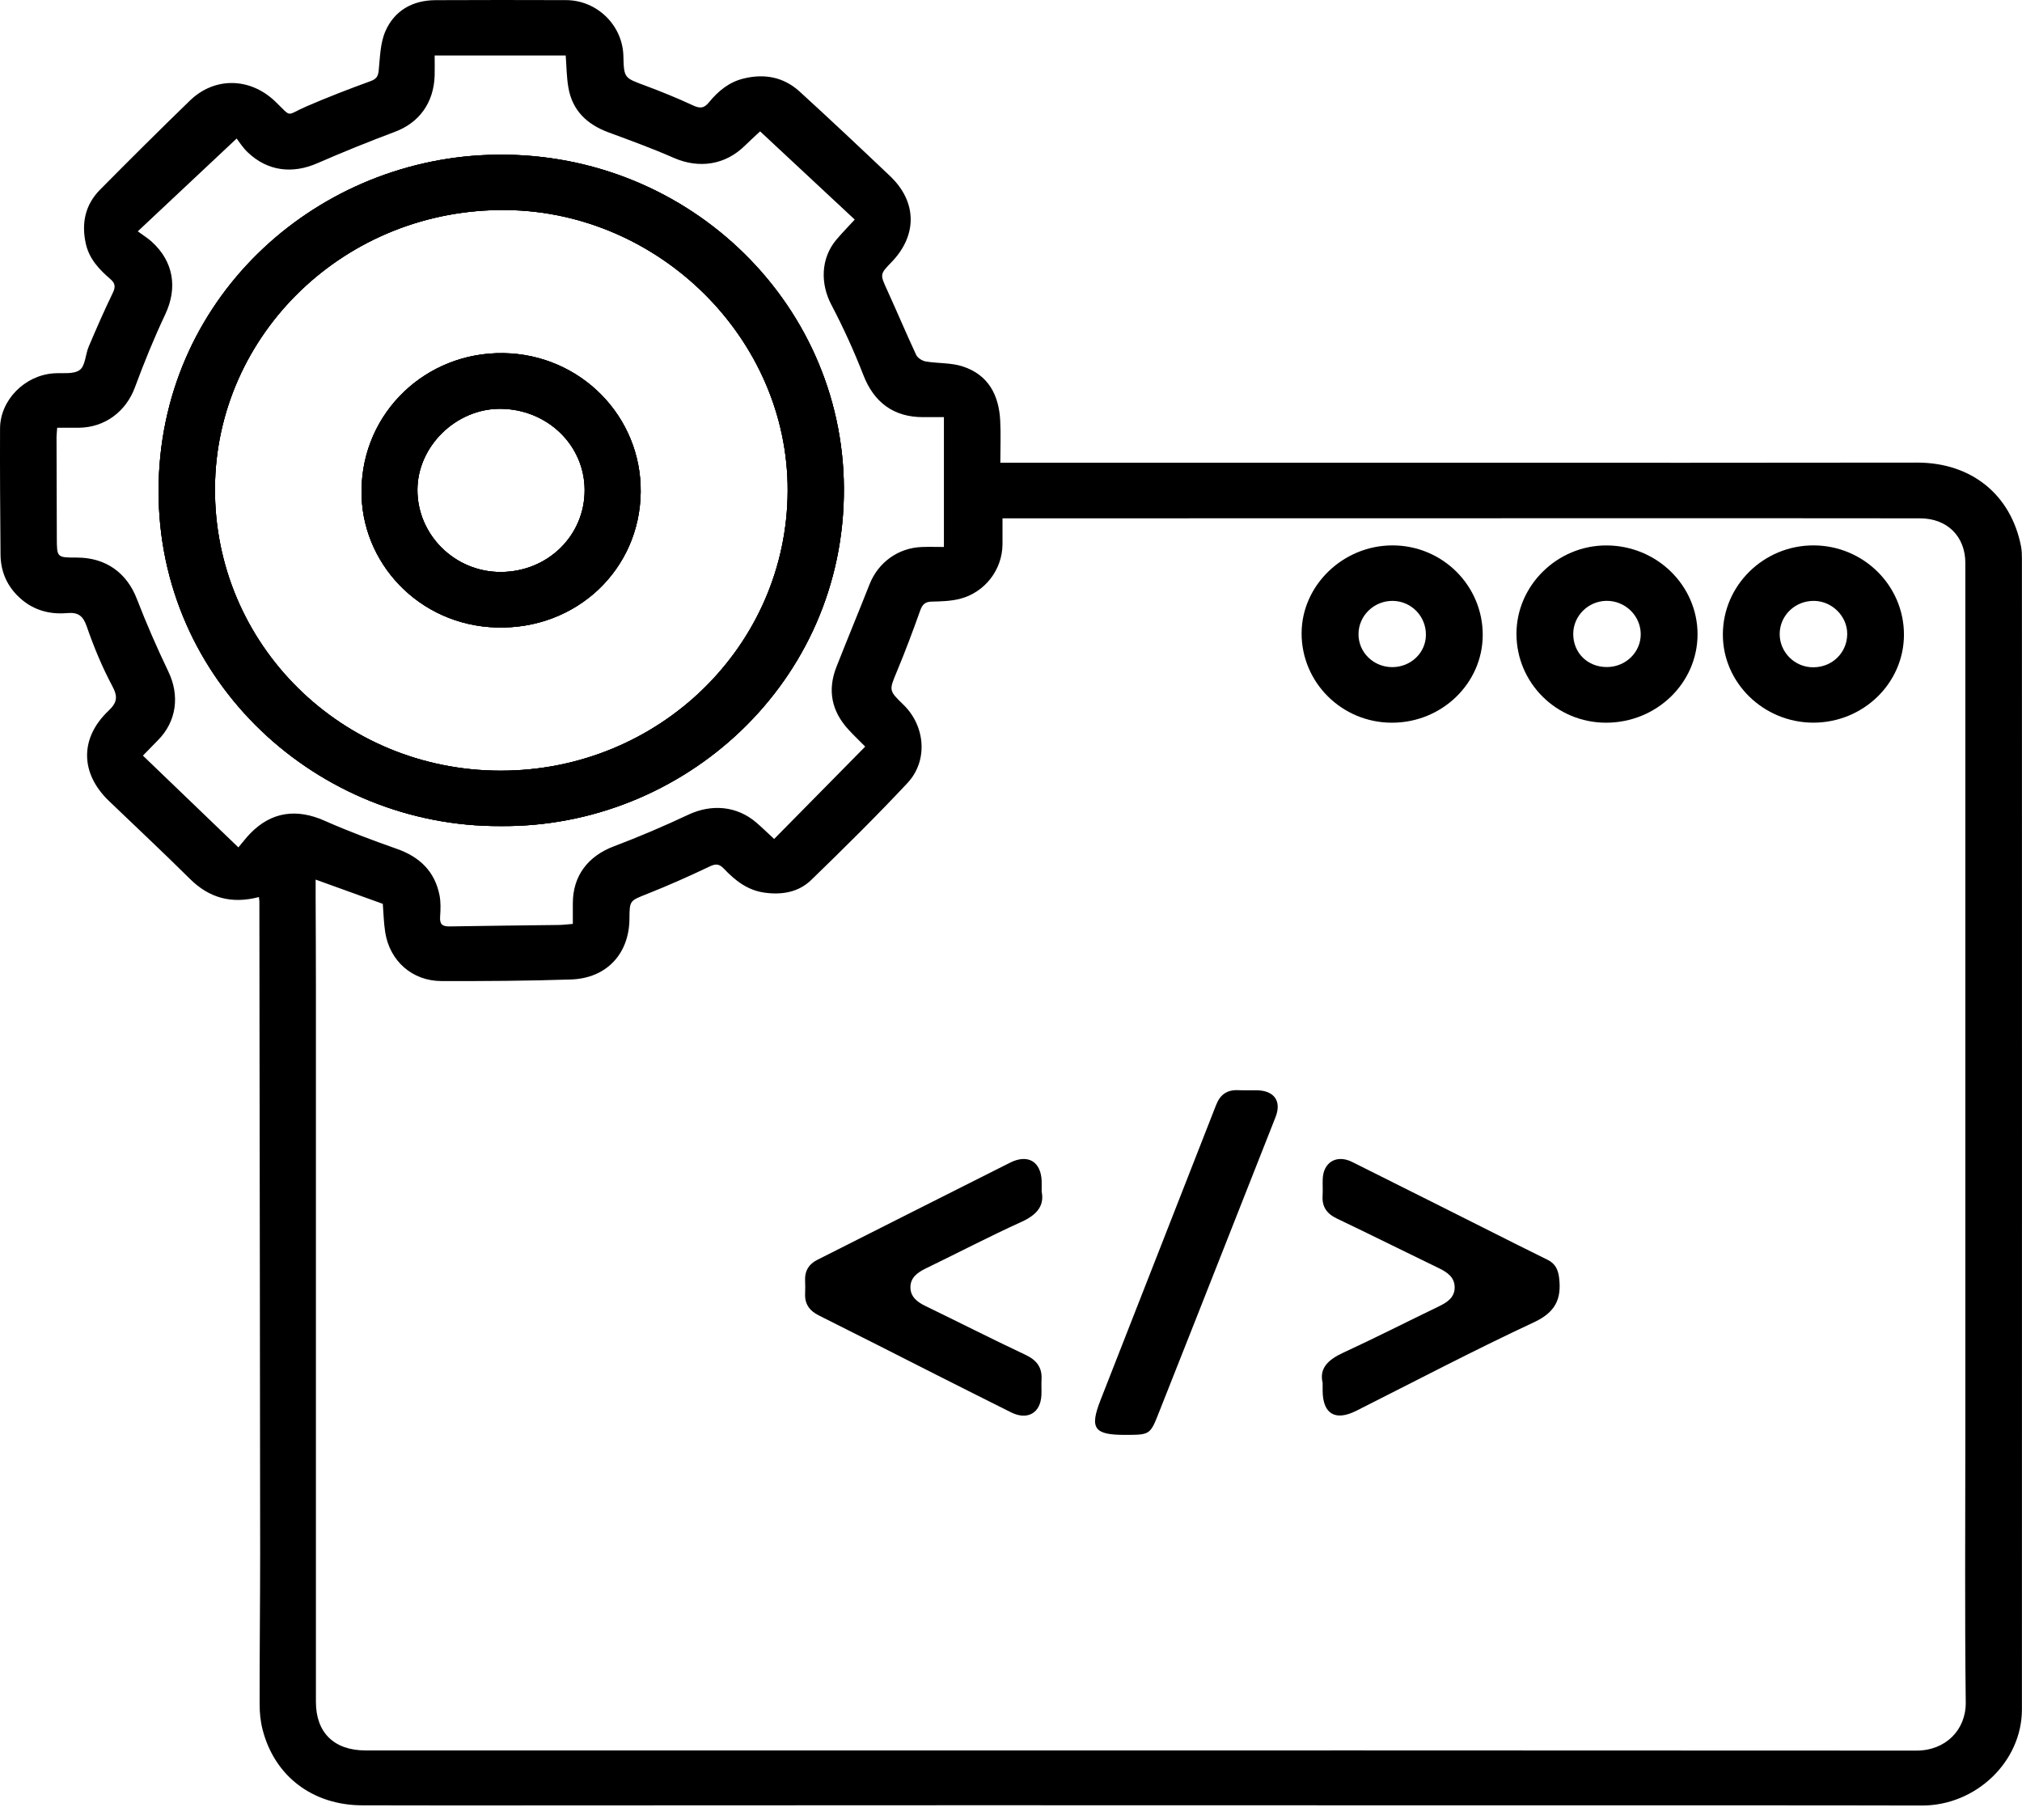 <svg width="50" height="45" viewBox="0 0 50 45" fill="none" xmlns="http://www.w3.org/2000/svg">
<path d="M12.451 8.732C10.524 8.703 8.963 10.205 8.941 12.109C8.91 13.898 10.35 15.465 12.284 15.515C14.26 15.568 15.821 14.079 15.843 12.173C15.867 10.297 14.353 8.761 12.451 8.732ZM12.379 14.143C11.247 14.144 10.318 13.225 10.322 12.109C10.325 11.035 11.277 10.105 12.367 10.108C13.525 10.111 14.451 10.998 14.457 12.11C14.463 13.244 13.543 14.143 12.379 14.143ZM12.451 8.732C10.524 8.703 8.963 10.205 8.941 12.109C8.91 13.898 10.35 15.465 12.284 15.515C14.26 15.568 15.821 14.079 15.843 12.173C15.867 10.297 14.353 8.761 12.451 8.732ZM12.379 14.143C11.247 14.144 10.318 13.225 10.322 12.109C10.325 11.035 11.277 10.105 12.367 10.108C13.525 10.111 14.451 10.998 14.457 12.11C14.463 13.244 13.543 14.143 12.379 14.143ZM12.068 3.831C7.728 3.989 3.932 7.426 3.921 12.125C3.911 16.877 7.876 20.447 12.371 20.426C16.896 20.472 20.892 16.871 20.868 12.07C20.846 7.415 16.887 3.654 12.068 3.831ZM12.371 19.056C8.451 19.05 5.287 15.929 5.316 12.057C5.343 8.269 8.537 5.145 12.528 5.194C16.308 5.24 19.488 8.382 19.478 12.13C19.467 15.966 16.291 19.061 12.371 19.056ZM12.451 8.732C10.524 8.703 8.963 10.205 8.941 12.109C8.91 13.898 10.35 15.465 12.284 15.515C14.26 15.568 15.821 14.079 15.843 12.173C15.867 10.297 14.353 8.761 12.451 8.732ZM12.379 14.143C11.247 14.144 10.318 13.225 10.322 12.109C10.325 11.035 11.277 10.105 12.367 10.108C13.525 10.111 14.451 10.998 14.457 12.11C14.463 13.244 13.543 14.143 12.379 14.143ZM12.068 3.831C7.728 3.989 3.932 7.426 3.921 12.125C3.911 16.877 7.876 20.447 12.371 20.426C16.896 20.472 20.892 16.871 20.868 12.07C20.846 7.415 16.887 3.654 12.068 3.831ZM12.371 19.056C8.451 19.05 5.287 15.929 5.316 12.057C5.343 8.269 8.537 5.145 12.528 5.194C16.308 5.24 19.488 8.382 19.478 12.13C19.467 15.966 16.291 19.061 12.371 19.056ZM12.451 8.732C10.524 8.703 8.963 10.205 8.941 12.109C8.91 13.898 10.35 15.465 12.284 15.515C14.26 15.568 15.821 14.079 15.843 12.173C15.867 10.297 14.353 8.761 12.451 8.732ZM12.379 14.143C11.247 14.144 10.318 13.225 10.322 12.109C10.325 11.035 11.277 10.105 12.367 10.108C13.525 10.111 14.451 10.998 14.457 12.11C14.463 13.244 13.543 14.143 12.379 14.143ZM49.976 13.508C49.725 12.226 48.747 11.438 47.408 11.438C45.525 11.438 43.642 11.442 41.759 11.442C36.732 11.442 31.707 11.441 26.68 11.441H24.736C24.736 11.071 24.751 10.732 24.733 10.395C24.7 9.769 24.441 9.266 23.803 9.059C23.516 8.966 23.192 8.988 22.889 8.937C22.803 8.921 22.691 8.85 22.655 8.775C22.407 8.242 22.18 7.703 21.936 7.168C21.76 6.78 21.754 6.783 22.05 6.477C22.688 5.814 22.677 4.988 22.01 4.354C21.269 3.65 20.525 2.95 19.769 2.26C19.378 1.906 18.907 1.815 18.39 1.941C18.025 2.029 17.757 2.255 17.532 2.529C17.402 2.689 17.299 2.683 17.123 2.6C16.741 2.422 16.347 2.263 15.953 2.116C15.433 1.923 15.429 1.931 15.415 1.381C15.395 0.624 14.763 0.005 13.998 0.003C12.921 -0 11.845 -0.002 10.769 0.004C10.195 0.007 9.75 0.266 9.529 0.775C9.402 1.067 9.398 1.413 9.365 1.738C9.35 1.886 9.312 1.952 9.161 2.007C8.627 2.202 8.096 2.406 7.575 2.632C7.049 2.861 7.234 2.919 6.805 2.508C6.183 1.913 5.305 1.894 4.691 2.492C3.945 3.216 3.207 3.949 2.476 4.688C2.105 5.063 2.009 5.52 2.123 6.03C2.207 6.401 2.451 6.661 2.726 6.897C2.852 7.006 2.861 7.094 2.788 7.244C2.577 7.679 2.383 8.124 2.194 8.569C2.111 8.763 2.112 9.043 1.972 9.147C1.821 9.26 1.547 9.215 1.325 9.231C0.609 9.283 0.004 9.892 0.001 10.595C-0.003 11.632 0.004 12.67 0.013 13.708C0.016 14.096 0.149 14.441 0.427 14.723C0.762 15.063 1.183 15.2 1.654 15.159C1.933 15.134 2.052 15.223 2.145 15.489C2.319 15.992 2.525 16.491 2.776 16.961C2.921 17.23 2.896 17.373 2.679 17.578C1.969 18.254 1.984 19.119 2.689 19.799C3.358 20.442 4.037 21.076 4.695 21.729C5.173 22.204 5.726 22.357 6.402 22.18C6.408 22.229 6.414 22.262 6.414 22.296C6.416 23.297 6.416 24.298 6.417 25.299C6.423 29.663 6.43 34.026 6.433 38.39C6.433 39.638 6.418 40.888 6.42 42.137C6.42 42.348 6.441 42.564 6.494 42.767C6.79 43.92 7.734 44.634 8.957 44.637C10.503 44.641 12.047 44.641 13.593 44.639C17.072 44.639 20.553 44.635 24.034 44.635C29.103 44.635 34.173 44.637 39.241 44.638C42.001 44.639 44.762 44.635 47.522 44.642C48.855 44.647 49.998 43.562 49.998 42.266C50 32.781 50 23.296 49.998 13.812C49.998 13.711 49.995 13.606 49.976 13.508ZM6.188 20.608C6.092 20.705 6.01 20.816 5.895 20.952C5.089 20.176 4.324 19.441 3.534 18.683C3.663 18.553 3.784 18.425 3.908 18.3C4.368 17.835 4.447 17.194 4.164 16.607C3.881 16.017 3.62 15.417 3.384 14.808C3.137 14.166 2.62 13.786 1.901 13.786C1.407 13.786 1.407 13.786 1.405 13.306C1.404 12.473 1.399 11.639 1.398 10.806C1.398 10.748 1.407 10.688 1.414 10.576C1.595 10.576 1.774 10.578 1.951 10.576C2.599 10.569 3.117 10.172 3.337 9.576C3.563 8.964 3.81 8.358 4.089 7.767C4.393 7.118 4.294 6.47 3.757 5.981C3.657 5.888 3.537 5.816 3.407 5.72C4.242 4.936 5.016 4.21 5.852 3.425C5.913 3.503 6.004 3.653 6.129 3.769C6.618 4.233 7.231 4.307 7.852 4.034C8.482 3.759 9.121 3.501 9.766 3.259C10.361 3.037 10.728 2.544 10.748 1.867C10.753 1.707 10.748 1.549 10.748 1.372H13.989C14.01 1.646 14.01 1.91 14.055 2.165C14.151 2.728 14.51 3.074 15.047 3.273C15.587 3.473 16.131 3.67 16.658 3.902C17.288 4.178 17.939 4.079 18.423 3.598C18.538 3.485 18.66 3.376 18.796 3.248C19.571 3.972 20.349 4.695 21.136 5.429C20.973 5.607 20.818 5.764 20.676 5.933C20.297 6.388 20.282 7.009 20.556 7.532C20.852 8.096 21.118 8.679 21.349 9.273C21.609 9.947 22.099 10.318 22.834 10.314H23.341V13.524C23.167 13.524 22.979 13.518 22.791 13.525C22.208 13.547 21.716 13.908 21.504 14.443C21.233 15.13 20.95 15.811 20.68 16.498C20.46 17.065 20.562 17.581 20.976 18.034C21.103 18.173 21.239 18.303 21.395 18.46C20.649 19.218 19.899 19.976 19.143 20.744C18.985 20.598 18.85 20.466 18.708 20.343C18.223 19.924 17.596 19.872 17.016 20.146C16.417 20.428 15.806 20.689 15.186 20.923C14.541 21.166 14.165 21.652 14.165 22.335V22.844C14.041 22.854 13.932 22.868 13.822 22.87C12.92 22.883 12.018 22.889 11.115 22.906C10.93 22.909 10.871 22.844 10.883 22.667C10.895 22.49 10.902 22.306 10.868 22.133C10.751 21.548 10.382 21.187 9.81 20.987C9.21 20.776 8.611 20.552 8.029 20.294C7.334 19.985 6.71 20.07 6.188 20.608ZM47.393 43.284C38.22 43.277 29.046 43.28 19.871 43.28H9.04C8.262 43.28 7.812 42.84 7.812 42.081V24.448C7.812 23.7 7.808 22.952 7.805 22.204V21.748C8.379 21.955 8.913 22.148 9.466 22.348C9.484 22.567 9.488 22.813 9.526 23.054C9.639 23.761 10.192 24.254 10.915 24.257C11.982 24.26 13.05 24.253 14.117 24.218C15 24.189 15.562 23.581 15.565 22.71C15.568 22.258 15.574 22.273 16.016 22.097C16.529 21.893 17.034 21.669 17.531 21.432C17.689 21.356 17.775 21.346 17.902 21.48C18.176 21.768 18.481 22.012 18.905 22.071C19.345 22.132 19.751 22.058 20.063 21.755C20.87 20.972 21.671 20.182 22.439 19.361C22.955 18.811 22.883 17.951 22.339 17.423C21.973 17.068 21.983 17.073 22.182 16.594C22.387 16.101 22.575 15.6 22.754 15.097C22.808 14.947 22.873 14.878 23.041 14.875C23.273 14.87 23.512 14.863 23.735 14.807C24.359 14.647 24.787 14.083 24.79 13.453C24.791 13.25 24.79 13.047 24.79 12.816H25.451C31.336 12.815 37.22 12.815 43.105 12.813C44.563 12.813 46.02 12.815 47.479 12.816C48.148 12.816 48.599 13.26 48.599 13.921V35.509C48.599 37.703 48.583 39.898 48.609 42.092C48.617 42.771 48.111 43.284 47.393 43.284ZM20.868 12.07C20.846 7.415 16.887 3.654 12.068 3.831C7.728 3.989 3.932 7.426 3.921 12.125C3.911 16.877 7.876 20.447 12.371 20.426C16.896 20.472 20.892 16.871 20.868 12.07ZM5.316 12.057C5.343 8.269 8.537 5.145 12.528 5.194C16.308 5.24 19.488 8.382 19.478 12.13C19.467 15.966 16.291 19.061 12.371 19.056C8.451 19.05 5.287 15.929 5.316 12.057ZM15.843 12.173C15.867 10.297 14.353 8.761 12.451 8.732C10.524 8.703 8.963 10.205 8.941 12.109C8.91 13.898 10.35 15.465 12.284 15.515C14.26 15.568 15.821 14.079 15.843 12.173ZM10.322 12.109C10.325 11.035 11.277 10.105 12.367 10.108C13.525 10.111 14.451 10.998 14.457 12.11C14.463 13.244 13.543 14.143 12.379 14.143C11.247 14.144 10.318 13.225 10.322 12.109ZM12.451 8.732C10.524 8.703 8.963 10.205 8.941 12.109C8.91 13.898 10.35 15.465 12.284 15.515C14.26 15.568 15.821 14.079 15.843 12.173C15.867 10.297 14.353 8.761 12.451 8.732ZM12.379 14.143C11.247 14.144 10.318 13.225 10.322 12.109C10.325 11.035 11.277 10.105 12.367 10.108C13.525 10.111 14.451 10.998 14.457 12.11C14.463 13.244 13.543 14.143 12.379 14.143ZM12.451 8.732C10.524 8.703 8.963 10.205 8.941 12.109C8.91 13.898 10.35 15.465 12.284 15.515C14.26 15.568 15.821 14.079 15.843 12.173C15.867 10.297 14.353 8.761 12.451 8.732ZM12.379 14.143C11.247 14.144 10.318 13.225 10.322 12.109C10.325 11.035 11.277 10.105 12.367 10.108C13.525 10.111 14.451 10.998 14.457 12.11C14.463 13.244 13.543 14.143 12.379 14.143Z" fill="black"/>
<path d="M12.451 8.731C10.523 8.702 8.963 10.204 8.94 12.108C8.909 13.897 10.35 15.464 12.284 15.514C14.26 15.567 15.82 14.078 15.843 12.171C15.866 10.296 14.353 8.76 12.451 8.731ZM12.378 14.142C11.246 14.143 10.318 13.224 10.322 12.108C10.325 11.034 11.276 10.104 12.366 10.107C13.525 10.11 14.451 10.997 14.457 12.109C14.463 13.243 13.542 14.142 12.378 14.142Z" fill="black"/>
<path d="M12.068 3.83C7.727 3.988 3.932 7.425 3.921 12.124C3.911 16.876 7.875 20.446 12.371 20.425C16.896 20.471 20.892 16.87 20.868 12.069C20.846 7.414 16.887 3.653 12.068 3.83ZM12.371 19.055C8.451 19.049 5.287 15.928 5.316 12.056C5.343 8.268 8.537 5.144 12.528 5.193C16.307 5.239 19.488 8.381 19.477 12.13C19.467 15.965 16.291 19.061 12.371 19.055Z" fill="black"/>
<path d="M37.933 32.693C36.449 33.385 35.001 34.146 33.539 34.882C33.017 35.145 32.708 34.96 32.706 34.379V34.191C32.618 33.828 32.846 33.617 33.211 33.448C34.002 33.083 34.779 32.687 35.563 32.309C35.775 32.208 35.971 32.089 35.971 31.832C35.971 31.578 35.785 31.454 35.57 31.351C34.732 30.946 33.899 30.53 33.059 30.129C32.809 30.01 32.689 29.839 32.705 29.569C32.714 29.433 32.703 29.297 32.708 29.16C32.718 28.738 33.05 28.537 33.437 28.73C34.803 29.411 36.165 30.097 37.527 30.781C37.775 30.904 38.022 31.027 38.269 31.149C38.458 31.242 38.53 31.391 38.554 31.597C38.616 32.116 38.465 32.445 37.933 32.693Z" fill="black"/>
<path d="M25.755 34.111C25.748 34.237 25.758 34.366 25.752 34.492C25.733 34.937 25.409 35.124 25.002 34.921C24.386 34.614 23.77 34.303 23.155 33.993C22.187 33.503 21.22 33.01 20.249 32.525C20.013 32.407 19.896 32.239 19.909 31.98C19.914 31.869 19.912 31.759 19.908 31.649C19.9 31.42 20.002 31.256 20.205 31.153C21.797 30.35 23.389 29.544 24.982 28.745C25.418 28.528 25.738 28.719 25.758 29.196C25.761 29.265 25.758 29.333 25.758 29.46C25.831 29.811 25.639 30.039 25.261 30.21C24.461 30.573 23.681 30.981 22.89 31.364C22.683 31.464 22.51 31.593 22.513 31.835C22.516 32.062 22.678 32.191 22.878 32.288C23.705 32.69 24.526 33.106 25.357 33.498C25.636 33.629 25.773 33.809 25.755 34.111Z" fill="black"/>
<path d="M39.726 13.486C38.508 13.482 37.498 14.476 37.499 15.674C37.501 16.889 38.49 17.869 39.715 17.869C40.962 17.869 41.976 16.89 41.977 15.684C41.977 14.475 40.968 13.489 39.726 13.486ZM39.739 16.493C39.261 16.496 38.903 16.145 38.903 15.675C38.903 15.23 39.269 14.864 39.72 14.856C40.181 14.849 40.565 15.216 40.572 15.671C40.579 16.122 40.203 16.491 39.739 16.493Z" fill="black"/>
<path d="M34.439 13.485C33.214 13.482 32.19 14.47 32.186 15.655C32.183 16.876 33.181 17.868 34.417 17.869C35.652 17.871 36.661 16.899 36.665 15.703C36.668 14.48 35.672 13.488 34.439 13.485ZM34.424 16.495C33.958 16.492 33.587 16.124 33.593 15.671C33.599 15.216 33.983 14.85 34.445 14.857C34.903 14.865 35.266 15.241 35.26 15.702C35.255 16.145 34.884 16.496 34.424 16.495Z" fill="black"/>
<path d="M44.838 17.868C43.609 17.866 42.601 16.883 42.603 15.687C42.604 14.473 43.613 13.482 44.847 13.485C46.082 13.488 47.084 14.48 47.081 15.698C47.076 16.896 46.072 17.869 44.838 17.868ZM45.678 15.677C45.681 15.239 45.306 14.863 44.86 14.857C44.393 14.851 44.013 15.213 44.008 15.67C44.004 16.125 44.38 16.501 44.838 16.499C45.309 16.499 45.675 16.138 45.678 15.677Z" fill="black"/>
<path d="M31.541 27.622C30.885 29.288 30.229 30.953 29.57 32.619C29.269 33.385 28.964 34.149 28.662 34.914C28.44 35.477 28.44 35.477 27.822 35.478C27.054 35.479 26.939 35.319 27.214 34.617C28.166 32.183 29.122 29.752 30.073 27.318C30.174 27.06 30.347 26.941 30.625 26.955C30.773 26.962 30.921 26.955 31.067 26.957C31.508 26.96 31.698 27.224 31.541 27.622Z" fill="black"/>
<path d="M12.068 3.83C7.727 3.988 3.931 7.425 3.921 12.124C3.911 16.876 7.875 20.446 12.371 20.425C16.896 20.471 20.891 16.87 20.868 12.069C20.846 7.414 16.887 3.653 12.068 3.83ZM12.371 19.055C8.451 19.049 5.286 15.928 5.316 12.056C5.343 8.268 8.536 5.144 12.527 5.193C16.307 5.239 19.488 8.381 19.477 12.13C19.467 15.965 16.291 19.061 12.371 19.055Z" fill="black"/>
<path d="M12.451 8.731C10.523 8.702 8.963 10.204 8.94 12.108C8.909 13.897 10.35 15.464 12.284 15.514C14.26 15.567 15.82 14.078 15.843 12.171C15.866 10.296 14.353 8.76 12.451 8.731ZM12.378 14.142C11.246 14.143 10.318 13.224 10.322 12.108C10.325 11.034 11.276 10.104 12.366 10.107C13.525 10.11 14.451 10.997 14.457 12.109C14.463 13.243 13.542 14.142 12.378 14.142Z" fill="black"/>
</svg>
